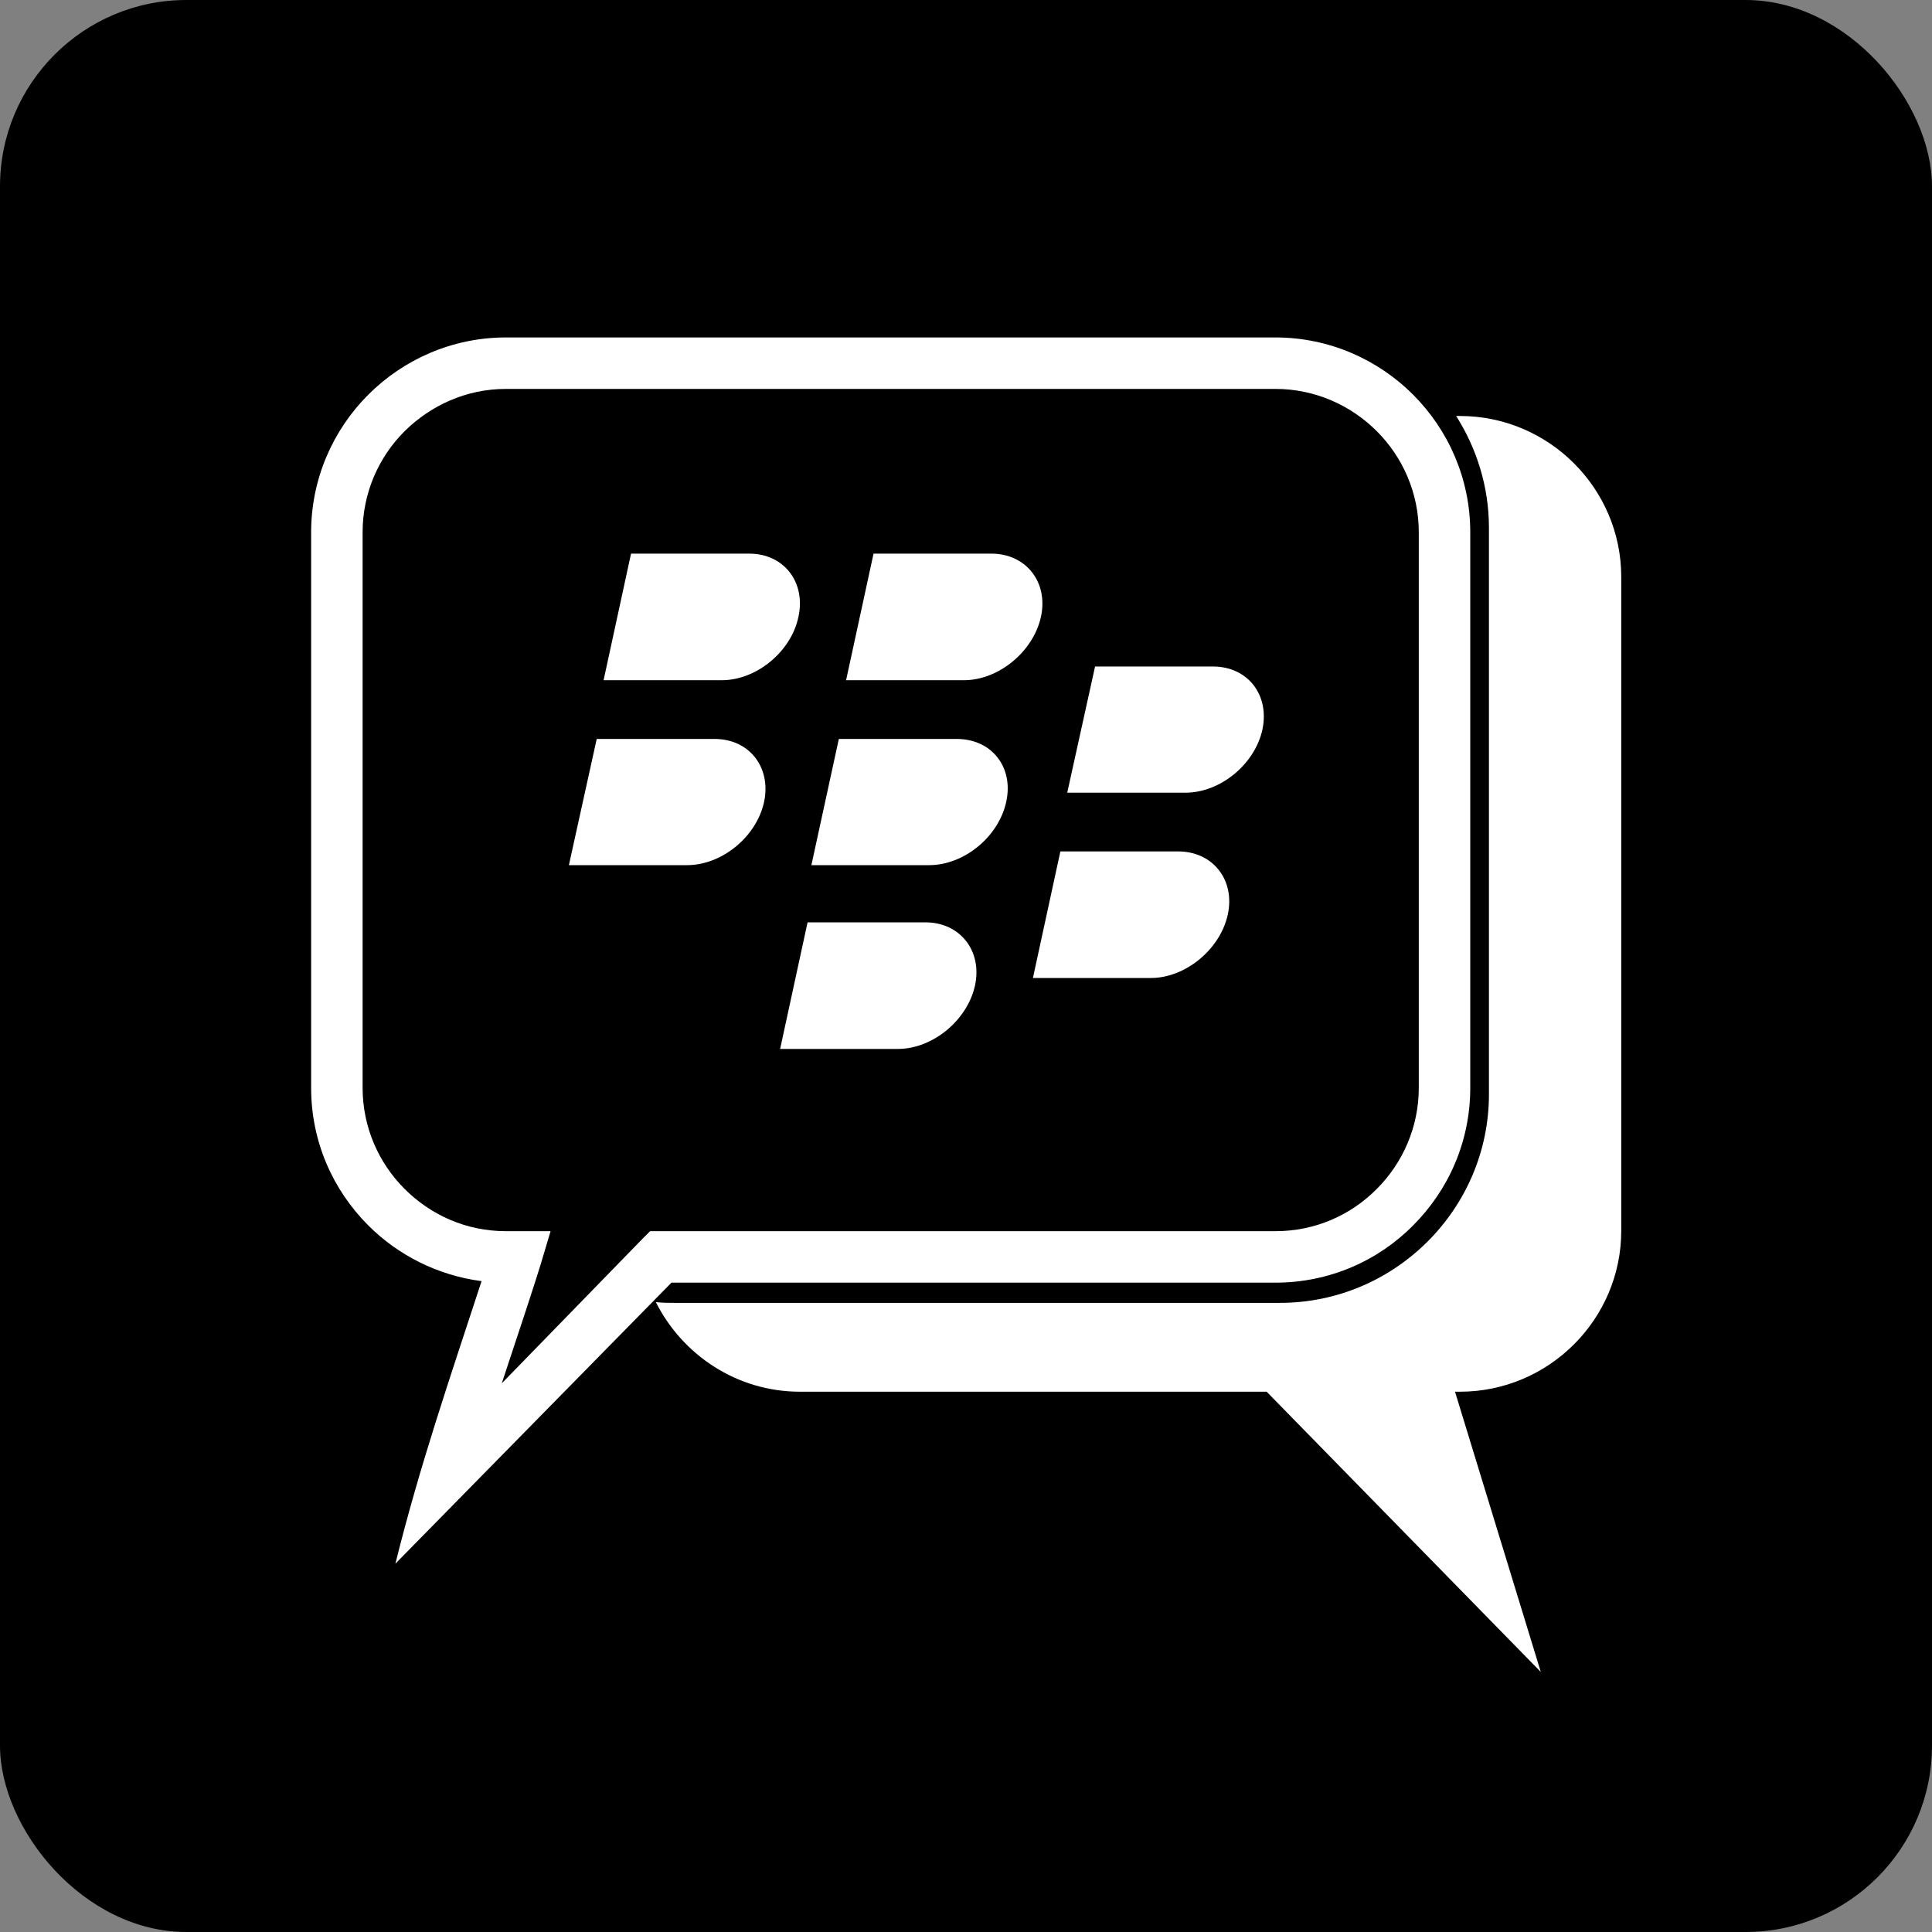 <?xml version="1.0" ?><!DOCTYPE svg  PUBLIC '-//W3C//DTD SVG 1.1//EN'  'http://www.w3.org/Graphics/SVG/1.1/DTD/svg11.dtd'><svg height="1.042in" style="shape-rendering:geometricPrecision; text-rendering:geometricPrecision; image-rendering:optimizeQuality; fill-rule:evenodd; clip-rule:evenodd" version="1.1" viewBox="0 0 5067 5067" width="1.042in" xml:space="preserve" xmlns="http://www.w3.org/2000/svg" xmlns:xlink="http://www.w3.org/1999/xlink"><rect x="0" y="0" width="5067" height="5067" fill="#808080" stroke="none"/><defs><style type="text/css">
   <![CDATA[
    .fil0 {fill:black}
    .fil2 {fill:white}
    .fil1 {fill:white;fill-rule:nonzero}
   ]]>
  </style></defs><g id="Layer_x0020_1"><g id="_541893080"><rect class="fil0" height="5067" rx="489" ry="489" width="5067"/><g><path class="fil1" d="M1327 885l2018 0c141,0 269,58 361,150 93,93 150,221 150,361l0 1457c0,141 -57,268 -150,361 -92,93 -220,150 -361,150l-1584 0 -724 737c64,-258 143,-487 226,-741 -115,-15 -219,-68 -297,-146 -93,-93 -150,-220 -150,-361l0 -1457c0,-140 57,-268 150,-361 92,-92 220,-150 361,-150zm2018 135l-2018 0c-104,0 -197,43 -266,111 -68,68 -110,162 -110,265l0 1457c0,103 42,197 110,265 69,69 162,111 266,111l27 0 90 0 -26 87c-11,37 -57,177 -102,312l369 -379 20 -20 28 0 1612 0c104,0 198,-42 266,-111 68,-68 110,-162 110,-265l0 -1457c0,-103 -42,-197 -110,-265 -68,-68 -162,-111 -266,-111z"/><path class="fil2" d="M1655 1452l310 0c91,0 149,75 129,166l0 0c-19,91 -110,166 -201,166l-310 0 72 -332z"/><path class="fil2" d="M1565 1938l309 0c91,0 149,74 130,165l0 0c-20,92 -111,166 -202,166l-310 0 73 -331z"/><path class="fil2" d="M2291 1452l309 0c91,0 150,75 130,166l0 0c-20,91 -111,166 -202,166l-309 0 72 -332z"/><path class="fil2" d="M2200 1938l309 0c92,0 150,74 130,165l0 0c-20,92 -111,166 -202,166l-309 0 72 -331z"/><path class="fil2" d="M2872 1748l309 0c91,0 149,74 130,165l0 0c-20,92 -111,166 -202,166l-310 0 73 -331z"/><path class="fil2" d="M2781 2233l309 0c91,0 150,75 130,166l0 0c-20,91 -111,166 -202,166l-309 0 72 -332z"/><path class="fil2" d="M2118 2419l309 0c91,0 150,75 130,166l0 0c-20,91 -111,166 -202,166l-309 0 72 -332z"/><path class="fil2" d="M3819 1091l10 0c233,0 423,190 423,422l0 1715c0,232 -190,422 -423,422l-13 0 225 735 -719 -735 -1224 0c-165,0 -308,-96 -378,-235 17,2 34,2 51,2l1586 0c301,0 548,-246 548,-547l0 -1486c0,-107 -32,-208 -86,-293z"/></g></g></g></svg>